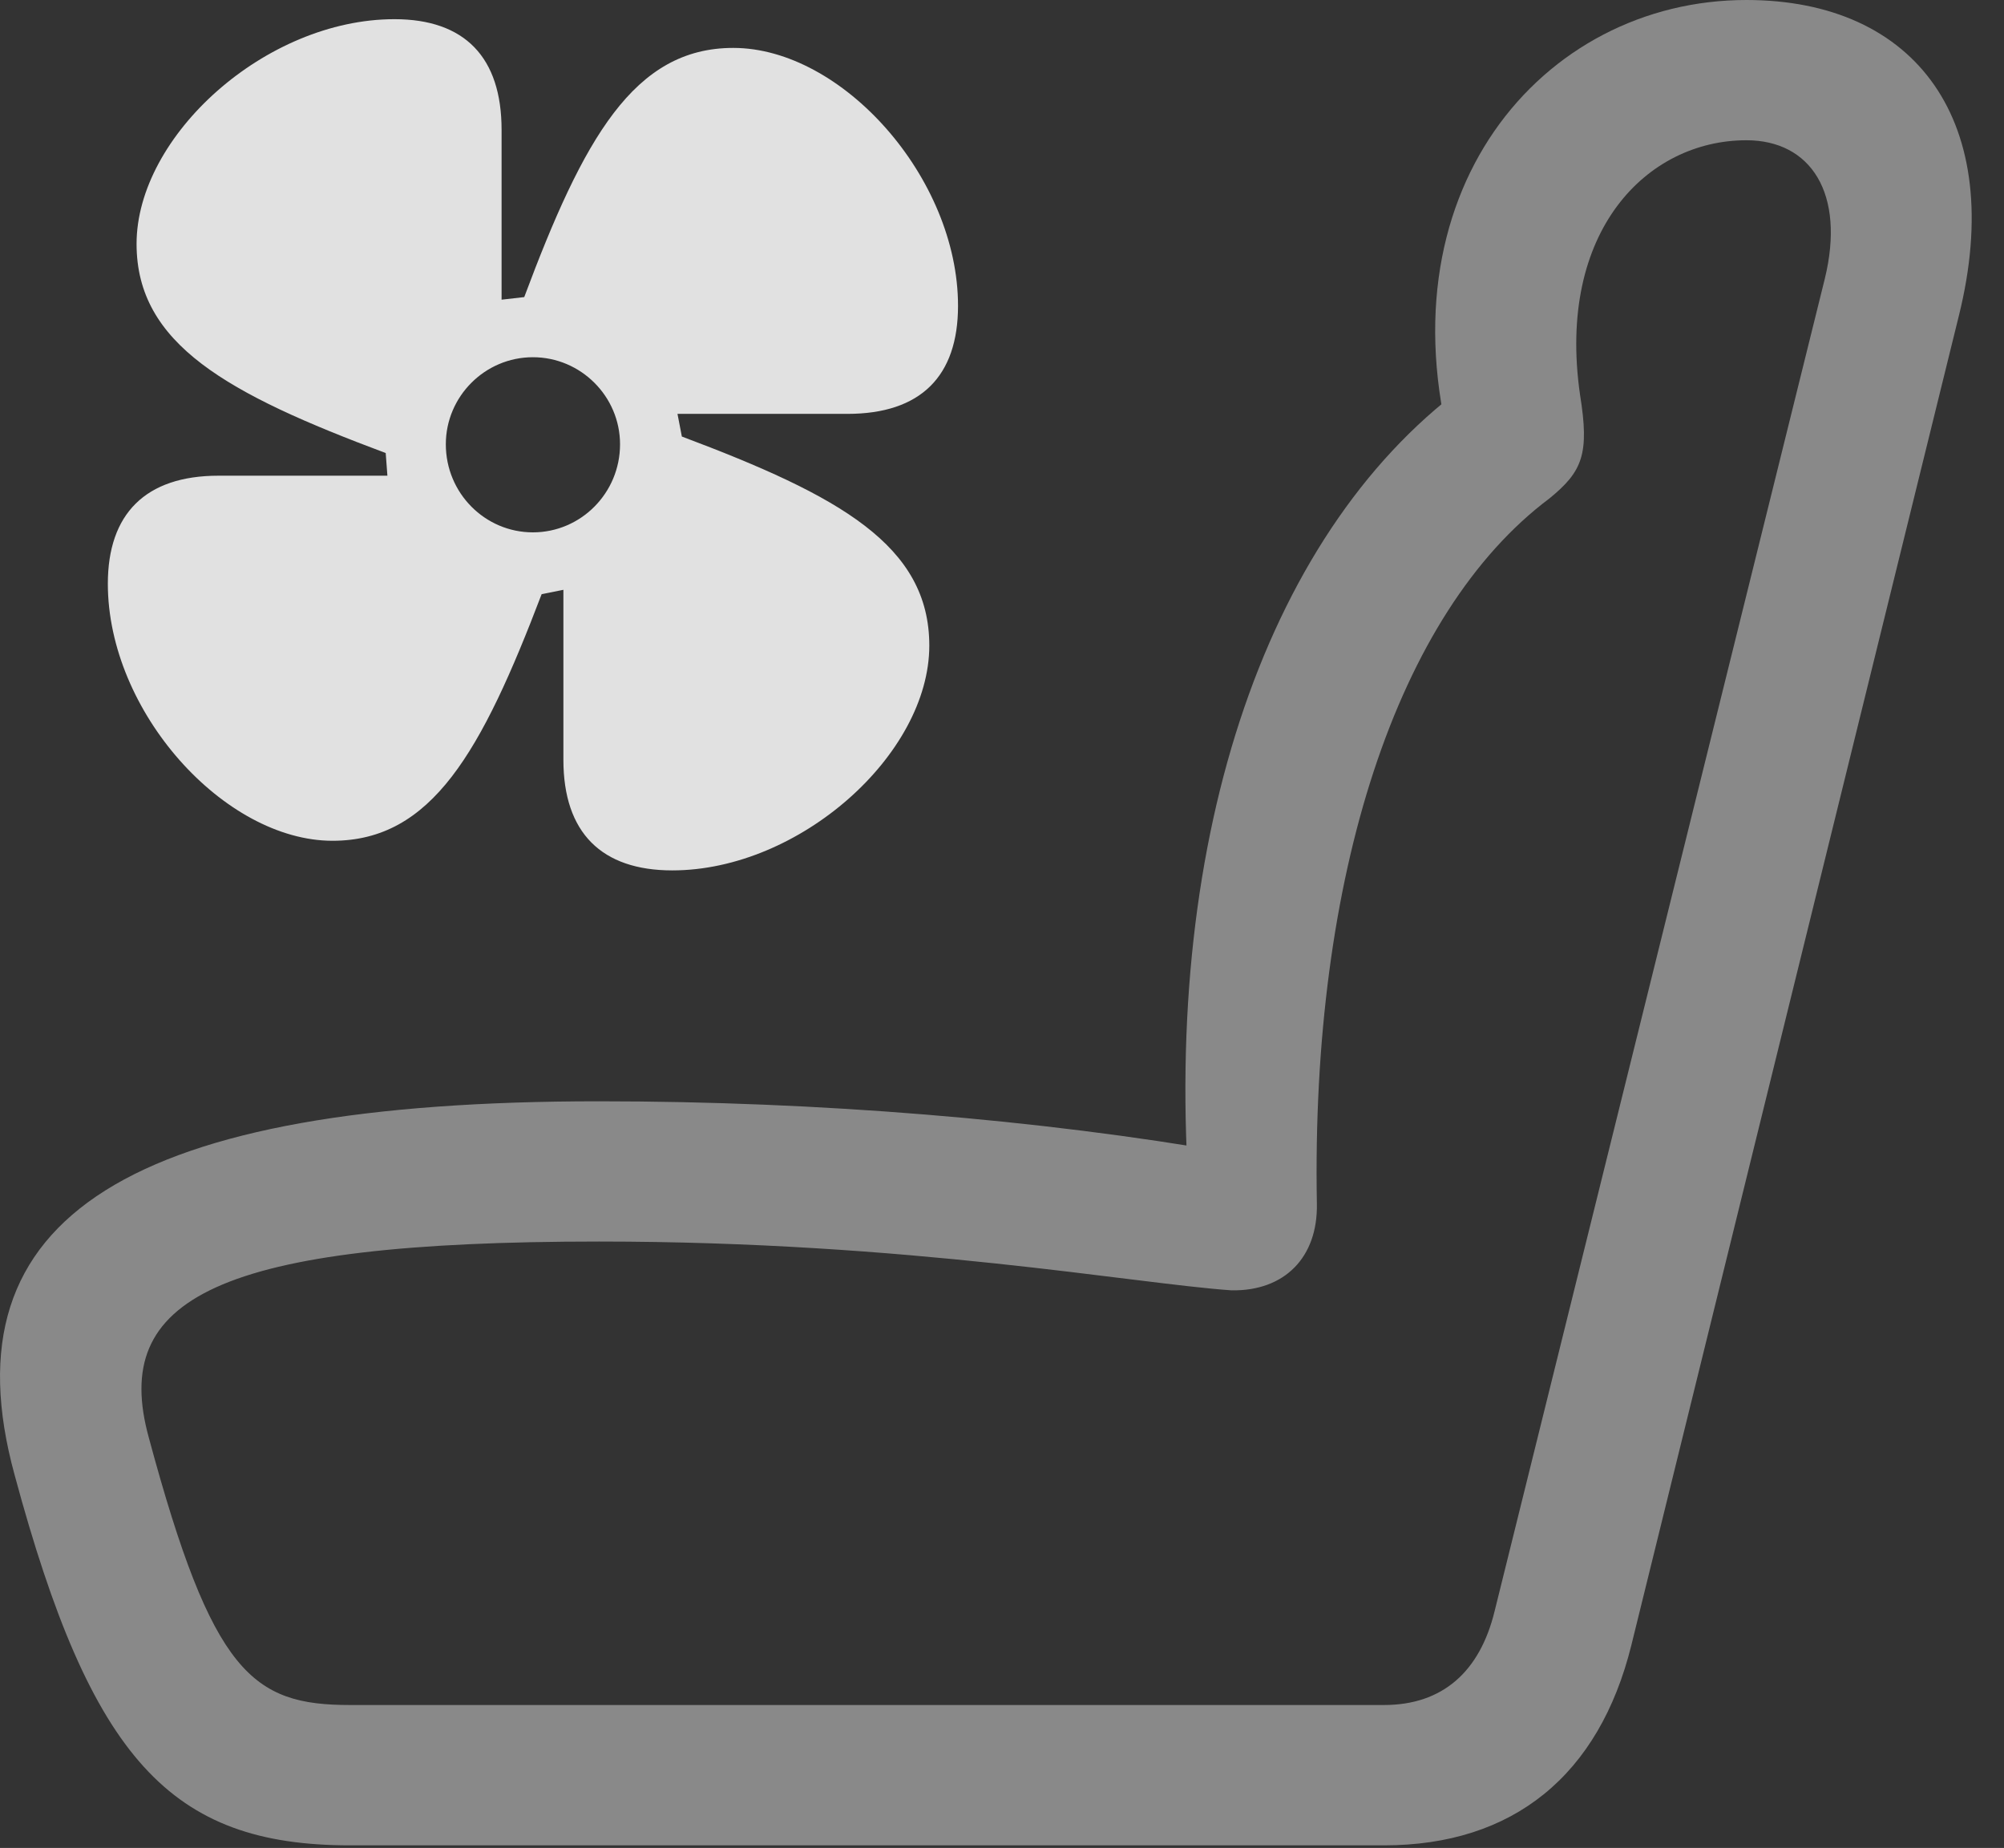 <?xml version="1.0" encoding="UTF-8"?>
<!--Generator: Apple Native CoreSVG 341-->
<!DOCTYPE svg
PUBLIC "-//W3C//DTD SVG 1.1//EN"
       "http://www.w3.org/Graphics/SVG/1.1/DTD/svg11.dtd">
<svg version="1.1" xmlns="http://www.w3.org/2000/svg" xmlns:xlink="http://www.w3.org/1999/xlink" viewBox="0 0 22.466 20.713">
 <rect x="0" y="0" width="22.466" height="20.713" fill="#333333" stroke="none"/>
 <g>
  <rect height="20.713" opacity="0" width="22.466" x="0" y="0"/>
  <path d="M0.164 16.533C1.023 19.717 1.912 20.684 3.924 20.684L15.515 20.684C16.961 20.684 17.927 19.902 18.289 18.438L21.961 3.535C22.498 1.367 21.482 0 19.578 0C17.283 0 15.427 2.178 16.316 5.215L16.502 4.268C14.226 5.879 13.025 9.346 13.338 13.496L13.787 12.92C11.658 12.549 9.177 12.344 6.716 12.344C1.492 12.344-0.637 13.613 0.164 16.533ZM1.668 16.113C1.238 14.551 2.429 13.916 6.716 13.916C10.193 13.916 12.693 14.385 13.806 14.463C14.402 14.473 14.773 14.092 14.763 13.496C14.695 9.824 15.662 6.865 17.371 5.586C17.742 5.283 17.82 5.088 17.713 4.424C17.449 2.588 18.465 1.572 19.578 1.572C20.3 1.572 20.691 2.168 20.457 3.125L16.756 18.057C16.59 18.74 16.17 19.111 15.515 19.111L3.924 19.111C2.83 19.111 2.381 18.76 1.668 16.113Z" fill="white" fill-opacity="0.425"/>
  <path d="M1.209 6.543C1.209 7.979 2.517 9.424 3.728 9.424C4.841 9.424 5.398 8.428 6.072 6.66L6.316 6.611L6.316 8.516C6.316 9.336 6.746 9.756 7.537 9.756C8.963 9.756 10.418 8.457 10.418 7.236C10.418 6.113 9.412 5.557 7.644 4.893L7.595 4.639L9.5 4.639C10.32 4.639 10.74 4.219 10.74 3.428C10.74 1.992 9.441 0.537 8.22 0.537C7.107 0.537 6.541 1.553 5.877 3.33L5.623 3.359L5.623 1.455C5.623 0.645 5.213 0.215 4.422 0.215C2.976 0.215 1.531 1.523 1.531 2.734C1.531 3.857 2.547 4.414 4.324 5.078L4.343 5.332L2.449 5.332C1.629 5.332 1.209 5.762 1.209 6.543ZM5.974 5.967C5.437 5.967 4.998 5.527 4.998 4.98C4.998 4.443 5.437 4.004 5.974 4.004C6.511 4.004 6.951 4.443 6.951 4.98C6.951 5.527 6.511 5.967 5.974 5.967Z" fill="white" fill-opacity="0.85"/>
 </g>
</svg>

